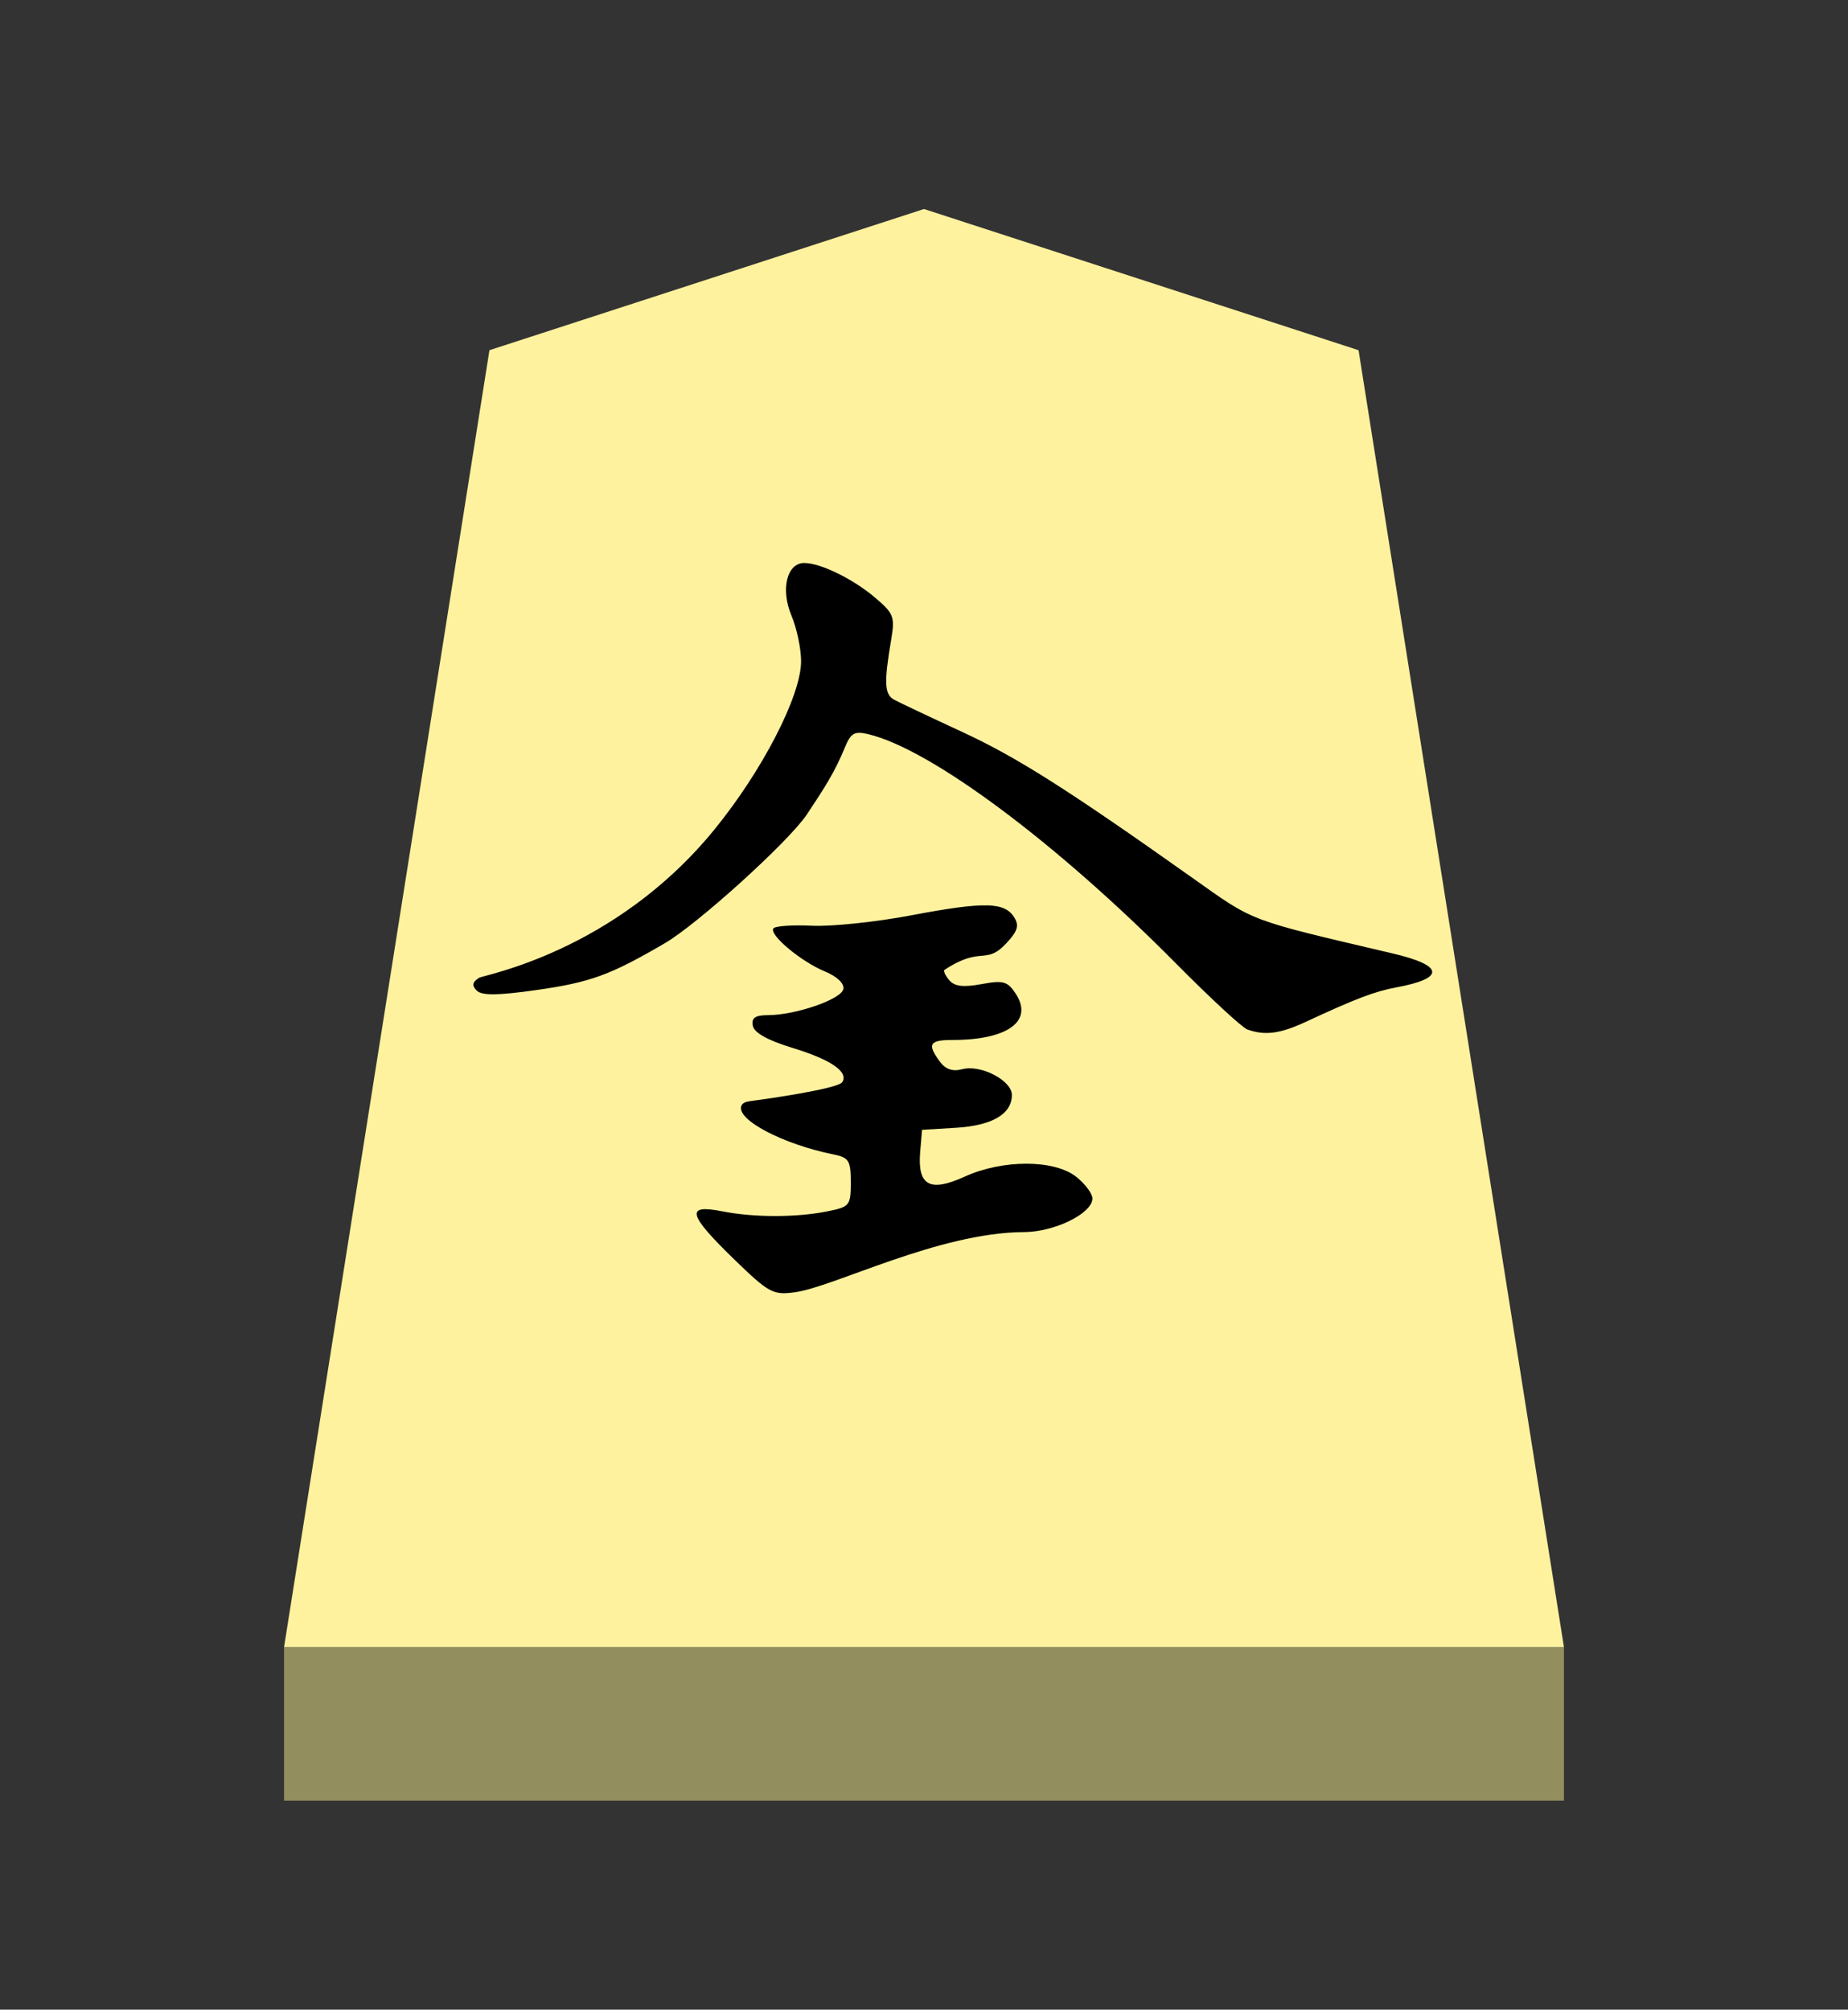 <?xml version="1.0" encoding="UTF-8" standalone="no"?>
<!-- Created with Inkscape (http://www.inkscape.org/) -->

<svg
   viewBox="0 0 38.55 41.92"
   version="1.1"
   id="svg1"
   inkscape:version="1.3.2 (091e20e, 2023-11-25, custom)"
   sodipodi:docname="Narigin.svg"
   xml:space="preserve"
   xmlns:inkscape="http://www.inkscape.org/namespaces/inkscape"
   xmlns:sodipodi="http://sodipodi.sourceforge.net/DTD/sodipodi-0.dtd"
   xmlns="http://www.w3.org/2000/svg"
   xmlns:svg="http://www.w3.org/2000/svg"><rect x="0" y="0" width="38.55" height="41.92" fill="#333333" stroke="none"/><sodipodi:namedview
     id="namedview1"
     pagecolor="#ffffff"
     bordercolor="#111111"
     borderopacity="1"
     inkscape:showpageshadow="0"
     inkscape:pageopacity="0"
     inkscape:pagecheckerboard="1"
     inkscape:deskcolor="#d1d1d1"
     inkscape:document-units="mm"
     showguides="true"
     inkscape:zoom="13.096375"
     inkscape:cx="19.241966"
     inkscape:cy="20.959999"
     inkscape:window-width="1292"
     inkscape:window-height="745"
     inkscape:window-x="-8"
     inkscape:window-y="-8"
     inkscape:window-maximized="1"
     inkscape:current-layer="layer1"><inkscape:page
       x="0"
       y="0"
       width="38.55"
       height="41.92"
       id="page42"
       margin="0"
       bleed="0" /></sodipodi:namedview><defs
     id="defs1"><inkscape:path-effect
       effect="powerstroke"
       id="path-effect13"
       is_visible="true"
       lpeversion="1.3"
       scale_width="1"
       interpolator_type="CubicBezierJohan"
       interpolator_beta="0.2"
       start_linecap_type="zerowidth"
       end_linecap_type="zerowidth"
       offset_points="5,4.992"
       linejoin_type="extrp_arc"
       miter_limit="4"
       not_jump="false"
       sort_points="true"
       message="&lt;b&gt;Ctrl + click&lt;/b&gt; on existing node and move it" /></defs><g
     inkscape:label="Layer 1"
     inkscape:groupmode="layer"
     id="layer1"
     transform="translate(-84.725,-165.64)"><path
       style="display:inline;fill:#fff29e;fill-opacity:1;fill-rule:evenodd;stroke:none;stroke-width:0.36;stroke-linecap:round;stroke-linejoin:round;paint-order:stroke fill markers"
       d="m 104,170 9.065,2.945 L 117.35,200 H 90.65 l 4.285,-27.055 z"
       id="path13"
       sodipodi:nodetypes="cccccc" /><path
       style="display:inline;fill:#938e5e;fill-opacity:1;fill-rule:evenodd;stroke:none;stroke-width:0.372;stroke-linecap:round;stroke-linejoin:round;stroke-dasharray:none;stroke-opacity:1;paint-order:stroke fill markers"
       d="m 90.65,200 -3e-6,3.2 H 117.35 V 200 Z"
       id="path45" /><path
       id="path1"
       style="fill:#000000;stroke-width:0.488"
       d="m 101.504,177.383 c -0.364,0 -0.499,0.546 -0.271,1.092 0.113,0.269 0.204,0.701 0.203,0.959 -0.002,0.726 -0.817,2.296 -1.815,3.518 -2.085,2.552 -4.814,3.027 -4.902,3.084 -0.142,0.091 -0.155,0.161 -0.049,0.267 0.106,0.106 0.431,0.103 1.227,-0.009 1.144,-0.162 1.551,-0.31 2.698,-0.98 0.68,-0.397 2.585,-2.12 2.962,-2.686 0.377,-0.567 0.581,-0.882 0.794,-1.4 0.123,-0.299 0.2,-0.342 0.489,-0.273 1.305,0.313 3.919,2.26 6.413,4.779 0.713,0.72 1.383,1.34 1.49,1.379 0.363,0.132 0.682,0.092 1.214,-0.155 1.057,-0.491 1.444,-0.638 1.896,-0.722 1.023,-0.189 0.995,-0.456 -0.073,-0.707 -3.059,-0.719 -2.867,-0.646 -4.2,-1.591 -2.582,-1.83 -3.652,-2.508 -4.782,-3.03 -0.675,-0.312 -1.315,-0.615 -1.422,-0.673 -0.201,-0.11 -0.213,-0.354 -0.062,-1.245 0.083,-0.487 0.057,-0.553 -0.344,-0.892 -0.459,-0.387 -1.131,-0.714 -1.466,-0.714 z m 3.795,7.143 c -0.321,-0.007 -0.804,0.063 -1.554,0.205 -0.736,0.14 -1.674,0.239 -2.084,0.219 -0.411,-0.02 -0.772,0.006 -0.804,0.057 -0.085,0.137 0.579,0.691 1.072,0.895 0.257,0.106 0.411,0.253 0.388,0.37 -0.042,0.212 -0.987,0.54 -1.566,0.543 -0.274,9.5e-4 -0.354,0.057 -0.322,0.223 0.028,0.144 0.312,0.303 0.817,0.457 0.809,0.246 1.183,0.501 1.05,0.716 -0.087,0.141 -1.597,0.355 -1.879,0.392 -0.097,0.013 -0.198,0.025 -0.228,0.106 -0.106,0.288 0.868,0.799 1.929,1.013 0.315,0.064 0.355,0.129 0.355,0.58 0,0.484 -0.023,0.513 -0.485,0.605 -0.655,0.131 -1.532,0.131 -2.197,2.6e-4 -0.77,-0.152 -0.719,0.06 0.237,0.99 0.734,0.713 0.82,0.76 1.274,0.699 0.82,-0.11 2.992,-1.248 4.789,-1.256 0.634,-0.003 1.422,-0.391 1.422,-0.701 0,-0.102 -0.153,-0.307 -0.34,-0.454 -0.46,-0.361 -1.534,-0.362 -2.326,-9.6e-4 -0.726,0.331 -0.985,0.187 -0.927,-0.514 l 0.039,-0.463 0.711,-0.043 c 0.753,-0.046 1.163,-0.287 1.163,-0.684 0,-0.302 -0.647,-0.639 -1.033,-0.538 -0.205,0.054 -0.352,0.003 -0.472,-0.161 -0.265,-0.362 -0.215,-0.448 0.262,-0.448 1.157,0 1.697,-0.393 1.324,-0.964 -0.17,-0.26 -0.258,-0.285 -0.717,-0.201 -0.382,0.07 -0.563,0.047 -0.672,-0.084 -0.082,-0.099 -0.126,-0.194 -0.098,-0.213 0.777,-0.513 0.851,-0.087 1.287,-0.552 0.24,-0.255 0.276,-0.372 0.167,-0.545 -0.1,-0.161 -0.259,-0.243 -0.58,-0.25 z"
       sodipodi:nodetypes="csccsscscssscsssssssscccssssccsssscsssssscscccccsscsssscsscc" /></g></svg>
